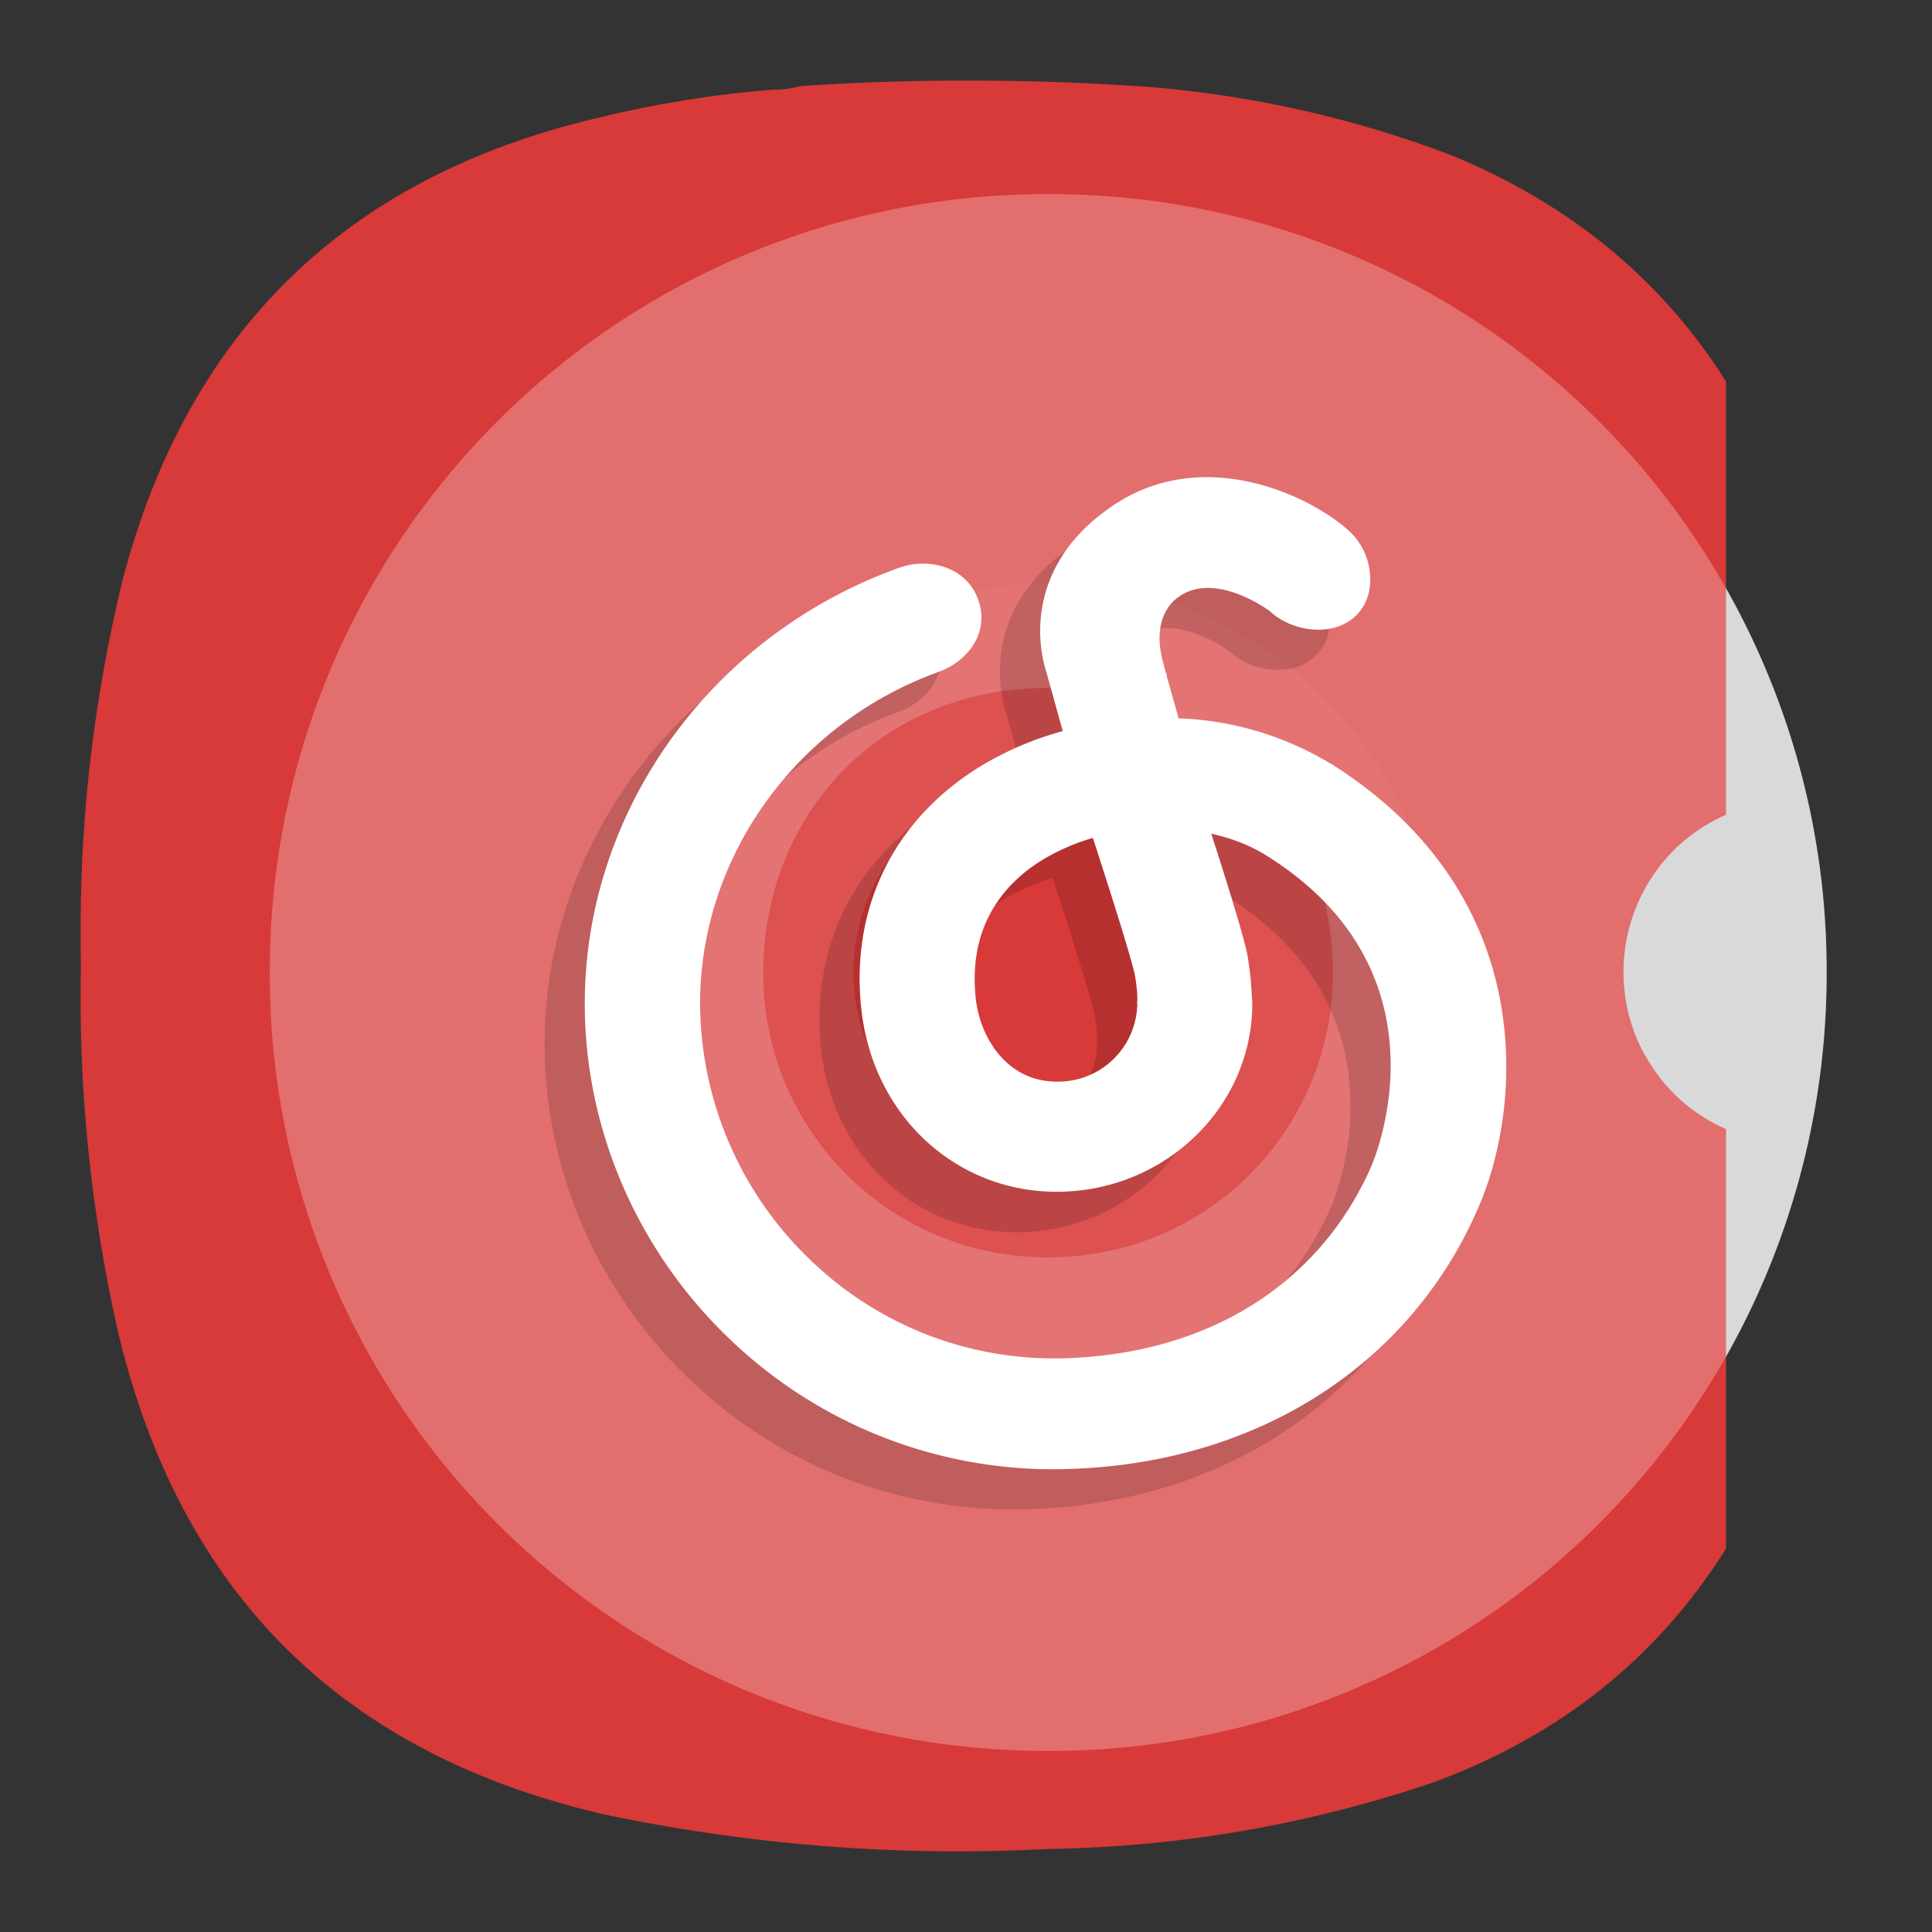 <?xml version="1.0" encoding="UTF-8" standalone="no"?>
<svg
   width="24"
   height="24"
   viewBox="0 0 6.35 6.35"
   version="1.1"
   id="svg27316"
   sodipodi:docname="com.netease.CloudMusic.svg"
   xml:space="preserve"
   inkscape:version="1.3 (0e150ed6c4, 2023-07-21)"
   xmlns:inkscape="http://www.inkscape.org/namespaces/inkscape"
   xmlns:sodipodi="http://sodipodi.sourceforge.net/DTD/sodipodi-0.dtd"
   xmlns:xlink="http://www.w3.org/1999/xlink"
   xmlns="http://www.w3.org/2000/svg"
   xmlns:svg="http://www.w3.org/2000/svg"><rect x="0" y="0" width="6.35" height="6.35" fill="#333333" stroke="none"/><defs
     id="defs27320"><radialGradient
       id="radialGradient66380"
       cx="0"
       cy="0"
       r="1"
       gradientUnits="userSpaceOnUse"
       gradientTransform="matrix(0,22,-22,0,12,1)"><stop
         stop-color="#8FC8FF"
         id="stop66376"
         offset="0"
         style="stop-color:#68a8f5;stop-opacity:1;" /><stop
         offset="1"
         stop-color="#0056A8"
         id="stop66378"
         style="stop-color:#cccccc;stop-opacity:1;" /></radialGradient><radialGradient
       id="paint0_radial_29_23"
       cx="0"
       cy="0"
       r="1"
       gradientUnits="userSpaceOnUse"
       gradientTransform="matrix(0,22,-22,0,12,1)"><stop
         stop-color="#8FC8FF"
         id="stop147"
         offset="0"
         style="stop-color:#f6f6f6;stop-opacity:1;" /><stop
         offset="1"
         stop-color="#0056A8"
         id="stop149"
         style="stop-color:#cfcfcf;stop-opacity:1;" /></radialGradient><radialGradient
       id="paint0_radial_10_2"
       cx="0"
       cy="0"
       r="1"
       gradientUnits="userSpaceOnUse"
       gradientTransform="matrix(-11,22,-22,-11,17.5,1)"
       xlink:href="#paint0_radial_29_23"><stop
         stop-color="#777777"
         id="stop2847" /><stop
         offset="1"
         stop-color="#222222"
         id="stop2849" /></radialGradient><radialGradient
       fx="0"
       fy="0"
       cx="0"
       cy="0"
       r="1"
       gradientUnits="userSpaceOnUse"
       gradientTransform="matrix(0,16.5,-16.5,0,9,0.75)"
       spreadMethod="pad"
       id="radialGradient3666-6"><stop
         style="stop-color:#ffffff;stop-opacity:1;"
         offset="0"
         id="stop3662-7" /><stop
         style="stop-color:#6a7cf1;stop-opacity:1;"
         offset="1"
         id="stop3664-5" /></radialGradient><linearGradient
       id="a"
       x2="0"
       y1="1"
       y2="47"
       gradientTransform="matrix(1.174,0,0,1.174,3.826,3.826)"
       gradientUnits="userSpaceOnUse"><stop
         stop-color="#9584f4"
         offset="0"
         id="stop76422" /><stop
         stop-color="#8471f2"
         offset="1"
         id="stop76424" /></linearGradient><linearGradient
       id="a-5"
       x1="7.9"
       x2="56.17"
       y1="19.867"
       y2="19.867"
       gradientUnits="userSpaceOnUse"><stop
         stop-color="#fff"
         stop-opacity=".454"
         offset="0"
         id="stop101157" /><stop
         stop-color="#fff"
         stop-opacity=".276"
         offset="1"
         id="stop101159" /></linearGradient><clipPath
       id="a-3"><circle
         cx="8.467"
         cy="288.53"
         r="6.879"
         fill="#d86eb0"
         stroke-opacity="0.039"
         stroke-width="0.491"
         style="paint-order:stroke markers fill"
         id="circle105957" /></clipPath><filter
       id="a-6"
       x="-0.105"
       y="-0.111"
       width="1.21"
       height="1.222"
       color-interpolation-filters="sRGB"><feGaussianBlur
         stdDeviation=".392"
         id="feGaussianBlur146622" /></filter><filter
       id="b"
       x="-0.069"
       y="-0.243"
       width="1.139"
       height="1.486"
       color-interpolation-filters="sRGB"><feGaussianBlur
         stdDeviation="1.215"
         id="feGaussianBlur163335" /></filter><linearGradient
       id="c"
       x2="0"
       y1="28"
       y2="20"
       gradientTransform="matrix(3.412,0,0,3.412,-49.879,-49.879)"
       gradientUnits="userSpaceOnUse"><stop
         stop-color="#5c431c"
         offset="0"
         id="stop163330"
         style="stop-color:#010100;stop-opacity:1;" /><stop
         stop-color="#6b4e21"
         offset="1"
         id="stop163332" /></linearGradient></defs><sodipodi:namedview
     id="namedview27318"
     pagecolor="#ffffff"
     bordercolor="#000000"
     borderopacity="0.25"
     inkscape:showpageshadow="2"
     inkscape:pageopacity="0.0"
     inkscape:pagecheckerboard="0"
     inkscape:deskcolor="#d1d1d1"
     showgrid="false"
     inkscape:zoom="38.625708"
     inkscape:cx="5.669799"
     inkscape:cy="15.494862"
     inkscape:window-width="2560"
     inkscape:window-height="998"
     inkscape:window-x="0"
     inkscape:window-y="0"
     inkscape:window-maximized="1"
     inkscape:current-layer="svg27316"
     showguides="false" /><g
     id="g9"
     transform="matrix(1.316,0,0,1.316,-7.16,-0.366)"
     style="stroke-width:0.76"><g
       id="g8"
       transform="translate(5.047,-0.466)"
       style="stroke-width:0.76"><g
         id="g7"
         transform="matrix(0.243,0,0,0.243,10.278,1.512)"
         style="fill:none;stroke-width:0.76"><path
           opacity="0.75"
           d="m -21.902,6.835 c 0.003,-1.051 -0.202,-2.093 -0.604,-3.065 -0.401,-0.972 -0.99,-1.855 -1.734,-2.598 -0.743,-0.743 -1.626,-1.333 -2.598,-1.734 -0.972,-0.401 -2.013,-0.606 -3.065,-0.603 -1.051,-0.003 -2.093,0.202 -3.065,0.603 -0.972,0.401 -1.855,0.99 -2.598,1.734 -0.743,0.743 -1.333,1.626 -1.734,2.598 -0.401,0.972 -0.606,2.013 -0.603,3.065 -0.003,1.051 0.202,2.093 0.603,3.065 0.401,0.972 0.99,1.855 1.734,2.598 0.743,0.743 1.626,1.333 2.598,1.734 0.972,0.401 2.013,0.606 3.065,0.604 1.051,0.003 2.093,-0.202 3.065,-0.604 0.972,-0.401 1.855,-0.99 2.598,-1.734 0.743,-0.743 1.333,-1.626 1.734,-2.598 0.401,-0.972 0.606,-2.013 0.604,-3.065 z m -5.074,0 c 0,1.612 -1.283,2.928 -2.926,2.928 -0.385,0.002 -0.767,-0.072 -1.123,-0.218 -0.356,-0.146 -0.68,-0.362 -0.952,-0.634 -0.272,-0.272 -0.488,-0.596 -0.635,-0.952 -0.147,-0.356 -0.221,-0.738 -0.219,-1.123 0,-1.611 1.187,-2.926 2.928,-2.926 1.74,0 2.928,1.348 2.928,2.926 z"
           fill="#ffffff"
           id="path3"
           style="stroke-width:0.76" /><path
           opacity="0.35"
           d="m -29.903,2.833 c -0.525,1.3e-4 -1.046,0.104 -1.531,0.305 -0.485,0.201 -0.926,0.496 -1.298,0.868 -0.371,0.372 -0.666,0.813 -0.867,1.298 -0.201,0.485 -0.304,1.006 -0.304,1.531 1.3e-4,0.526 0.104,1.046 0.305,1.531 0.201,0.485 0.496,0.926 0.868,1.298 0.372,0.371 0.813,0.666 1.298,0.867 0.485,0.201 1.006,0.304 1.531,0.304 1.061,-3e-4 2.079,-0.422 2.829,-1.173 0.75,-0.751 1.172,-1.769 1.171,-2.83 -3e-4,-1.061 -0.422,-2.079 -1.173,-2.829 -0.751,-0.75 -1.768,-1.172 -2.83,-1.171 z m 0,1.999 c 0.263,1.2e-4 0.523,0.052 0.766,0.153 0.243,0.101 0.463,0.248 0.649,0.434 0.186,0.186 0.333,0.407 0.433,0.649 0.101,0.243 0.152,0.503 0.152,0.766 -10e-5,0.263 -0.052,0.523 -0.153,0.766 -0.101,0.243 -0.248,0.463 -0.434,0.649 -0.186,0.186 -0.407,0.333 -0.649,0.433 -0.243,0.101 -0.503,0.152 -0.766,0.152 -0.531,0 -1.04,-0.211 -1.415,-0.586 -0.375,-0.375 -0.586,-0.884 -0.586,-1.415 0,-0.531 0.211,-1.04 0.586,-1.415 0.375,-0.375 0.884,-0.586 1.415,-0.586 z"
           fill="#ffffff"
           id="path6-6"
           style="stroke-width:0.76" /></g></g></g><path
     id="path14"
     d="m 3.116,0.265 c -0.161,0.001 -0.324,0.007 -0.486,0.018 -0.029,0.008 -0.059,0.012 -0.091,0.012 -0.195,0.015 -0.39,0.047 -0.581,0.094 C 1.136,0.584 0.617,1.09 0.403,1.906 0.313,2.278 0.266,2.654 0.265,3.035 v 0.049 c 0,0.03 0,0.059 0.001,0.088 -0.009,0.403 0.032,0.801 0.119,1.193 0.204,0.874 0.745,1.408 1.621,1.603 0.477,0.098 0.957,0.135 1.442,0.109 0.433,-0.007 0.853,-0.08 1.261,-0.218 0.417,-0.153 0.738,-0.409 0.964,-0.769 V 3.711 c -0.101,-0.044 -0.186,-0.116 -0.245,-0.208 -0.061,-0.091 -0.092,-0.199 -0.092,-0.309 0,-0.109 0.032,-0.217 0.092,-0.309 0.059,-0.091 0.145,-0.164 0.245,-0.207 V 1.254 C 5.462,0.919 5.161,0.671 4.77,0.51 4.447,0.387 4.113,0.313 3.769,0.285 3.593,0.273 3.416,0.266 3.24,0.265 Z"
     style="fill:#d93a3a;fill-opacity:0.996;fill-rule:evenodd;stroke:none;stroke-width:0.353" /><g
     id="g3"
     transform="matrix(1.316,0,0,1.316,-7.16,-0.366)"
     style="opacity:0.35;stroke-width:0.76"><g
       id="g16145"
       transform="translate(5.047,-0.466)"
       style="stroke-width:0.76"><g
         id="g10410"
         transform="matrix(0.243,0,0,0.243,10.278,1.512)"
         style="fill:none;stroke-width:0.76"><path
           opacity="0.75"
           d="m -21.902,6.835 c 0.003,-1.051 -0.202,-2.093 -0.604,-3.065 -0.401,-0.972 -0.99,-1.855 -1.734,-2.598 -0.743,-0.743 -1.626,-1.333 -2.598,-1.734 -0.972,-0.401 -2.013,-0.606 -3.065,-0.603 -1.051,-0.003 -2.093,0.202 -3.065,0.603 -0.972,0.401 -1.855,0.99 -2.598,1.734 -0.743,0.743 -1.333,1.626 -1.734,2.598 -0.401,0.972 -0.606,2.013 -0.603,3.065 -0.003,1.051 0.202,2.093 0.603,3.065 0.401,0.972 0.99,1.855 1.734,2.598 0.743,0.743 1.626,1.333 2.598,1.734 0.972,0.401 2.013,0.606 3.065,0.604 1.051,0.003 2.093,-0.202 3.065,-0.604 0.972,-0.401 1.855,-0.99 2.598,-1.734 0.743,-0.743 1.333,-1.626 1.734,-2.598 0.401,-0.972 0.606,-2.013 0.604,-3.065 z m -5.074,0 c 0,1.612 -1.283,2.928 -2.926,2.928 -0.385,0.002 -0.767,-0.072 -1.123,-0.218 -0.356,-0.146 -0.68,-0.362 -0.952,-0.634 -0.272,-0.272 -0.488,-0.596 -0.635,-0.952 -0.147,-0.356 -0.221,-0.738 -0.219,-1.123 0,-1.611 1.187,-2.926 2.928,-2.926 1.74,0 2.928,1.348 2.928,2.926 z"
           fill="#ffffff"
           id="path8363"
           style="stroke-width:0.76" /><path
           opacity="0.35"
           d="m -29.903,2.833 c -0.525,1.3e-4 -1.046,0.104 -1.531,0.305 -0.485,0.201 -0.926,0.496 -1.298,0.868 -0.371,0.372 -0.666,0.813 -0.867,1.298 -0.201,0.485 -0.304,1.006 -0.304,1.531 1.3e-4,0.526 0.104,1.046 0.305,1.531 0.201,0.485 0.496,0.926 0.868,1.298 0.372,0.371 0.813,0.666 1.298,0.867 0.485,0.201 1.006,0.304 1.531,0.304 1.061,-3e-4 2.079,-0.422 2.829,-1.173 0.75,-0.751 1.172,-1.769 1.171,-2.83 -3e-4,-1.061 -0.422,-2.079 -1.173,-2.829 -0.751,-0.75 -1.768,-1.172 -2.83,-1.171 z m 0,1.999 c 0.263,1.2e-4 0.523,0.052 0.766,0.153 0.243,0.101 0.463,0.248 0.649,0.434 0.186,0.186 0.333,0.407 0.433,0.649 0.101,0.243 0.152,0.503 0.152,0.766 -10e-5,0.263 -0.052,0.523 -0.153,0.766 -0.101,0.243 -0.248,0.463 -0.434,0.649 -0.186,0.186 -0.407,0.333 -0.649,0.433 -0.243,0.101 -0.503,0.152 -0.766,0.152 -0.531,0 -1.04,-0.211 -1.415,-0.586 -0.375,-0.375 -0.586,-0.884 -0.586,-1.415 0,-0.531 0.211,-1.04 0.586,-1.415 0.375,-0.375 0.884,-0.586 1.415,-0.586 z"
           fill="#ffffff"
           id="path8365"
           style="stroke-width:0.76" /></g></g></g><path
     d="m 3.606,3.431 a 0.26,0.26 0 0 1 -0.265,0.256 c -0.162,0 -0.252,-0.143 -0.266,-0.274 C 3.048,3.16 3.184,3.023 3.303,2.953 a 0.702,0.702 0 0 1 0.157,-0.067 c 0,0 0.129,0.395 0.139,0.456 0.011,0.068 0.006,0.089 0.006,0.089 M 4.238,2.64 A 1.035,1.035 0 0 0 3.742,2.493 l -0.04,-0.141 0.002,0.001 -0.005,-0.013 -0.011,-0.042 C 3.659,2.177 3.709,2.119 3.734,2.099 l 0.014,-0.01 c 0.118,-0.075 0.284,0.045 0.293,0.052 0.074,0.069 0.209,0.086 0.282,0.015 C 4.398,2.086 4.38,1.953 4.307,1.882 4.192,1.771 3.839,1.593 3.538,1.787 3.269,1.959 3.263,2.203 3.307,2.344 l 0.053,0.191 A 1.061,1.061 0 0 0 3.105,2.643 c -0.295,0.174 -0.443,0.469 -0.406,0.807 0.038,0.348 0.308,0.6 0.642,0.6 0.355,0 0.643,-0.278 0.643,-0.619 -0.005,-0.081 -0.004,-0.08 -0.015,-0.153 -0.011,-0.071 -0.12,-0.405 -0.12,-0.405 0.067,0.015 0.13,0.039 0.183,0.073 0.61,0.382 0.356,0.989 0.345,1.016 C 4.209,4.349 3.842,4.581 3.372,4.597 A 1.151,1.151 0 0 1 2.545,4.286 1.173,1.173 0 0 1 2.168,3.431 c 0,-0.483 0.315,-0.922 0.785,-1.091 C 3.051,2.304 3.13,2.203 3.076,2.087 3.033,1.995 2.918,1.963 2.82,1.999 2.204,2.221 1.79,2.797 1.79,3.431 c 0,0.42 0.179,0.826 0.492,1.117 a 1.534,1.534 0 0 0 1.104,0.412 C 4.001,4.94 4.502,4.619 4.726,4.103 4.865,3.79 4.943,3.08 4.238,2.64"
     fill="#ffffff"
     id="path2"
     style="opacity:0.155;fill:#000000;fill-opacity:1;stroke-width:0.269" /><path
     d="m 3.738,3.299 a 0.26,0.26 0 0 1 -0.265,0.256 c -0.162,0 -0.252,-0.143 -0.266,-0.274 C 3.18,3.028 3.316,2.891 3.435,2.821 a 0.702,0.702 0 0 1 0.157,-0.067 c 0,0 0.129,0.395 0.139,0.456 0.011,0.068 0.006,0.089 0.006,0.089 M 4.37,2.508 A 1.035,1.035 0 0 0 3.874,2.361 l -0.04,-0.141 0.002,0.001 -0.005,-0.013 -0.011,-0.042 C 3.791,2.045 3.841,1.987 3.867,1.967 l 0.014,-0.01 c 0.118,-0.075 0.284,0.045 0.293,0.052 0.074,0.069 0.209,0.086 0.282,0.015 C 4.53,1.954 4.513,1.82 4.439,1.75 4.324,1.639 3.971,1.461 3.67,1.654 3.401,1.827 3.395,2.071 3.44,2.212 L 3.493,2.403 A 1.061,1.061 0 0 0 3.237,2.51 c -0.295,0.174 -0.443,0.469 -0.406,0.807 0.038,0.348 0.308,0.6 0.642,0.6 0.355,0 0.643,-0.278 0.643,-0.619 -0.005,-0.081 -0.004,-0.08 -0.015,-0.153 -0.011,-0.071 -0.12,-0.405 -0.12,-0.405 0.067,0.015 0.13,0.039 0.183,0.073 0.61,0.382 0.356,0.989 0.345,1.016 C 4.341,4.217 3.975,4.449 3.504,4.464 A 1.151,1.151 0 0 1 2.677,4.154 1.173,1.173 0 0 1 2.301,3.299 c 0,-0.483 0.315,-0.922 0.785,-1.091 C 3.184,2.172 3.262,2.071 3.208,1.954 3.166,1.863 3.05,1.831 2.953,1.867 2.336,2.089 1.922,2.665 1.922,3.299 c 0,0.42 0.179,0.826 0.492,1.117 a 1.534,1.534 0 0 0 1.104,0.412 C 4.134,4.808 4.635,4.486 4.858,3.971 4.997,3.658 5.075,2.948 4.371,2.508"
     fill="#ffffff"
     id="path1"
     style="stroke-width:0.269" /></svg>
